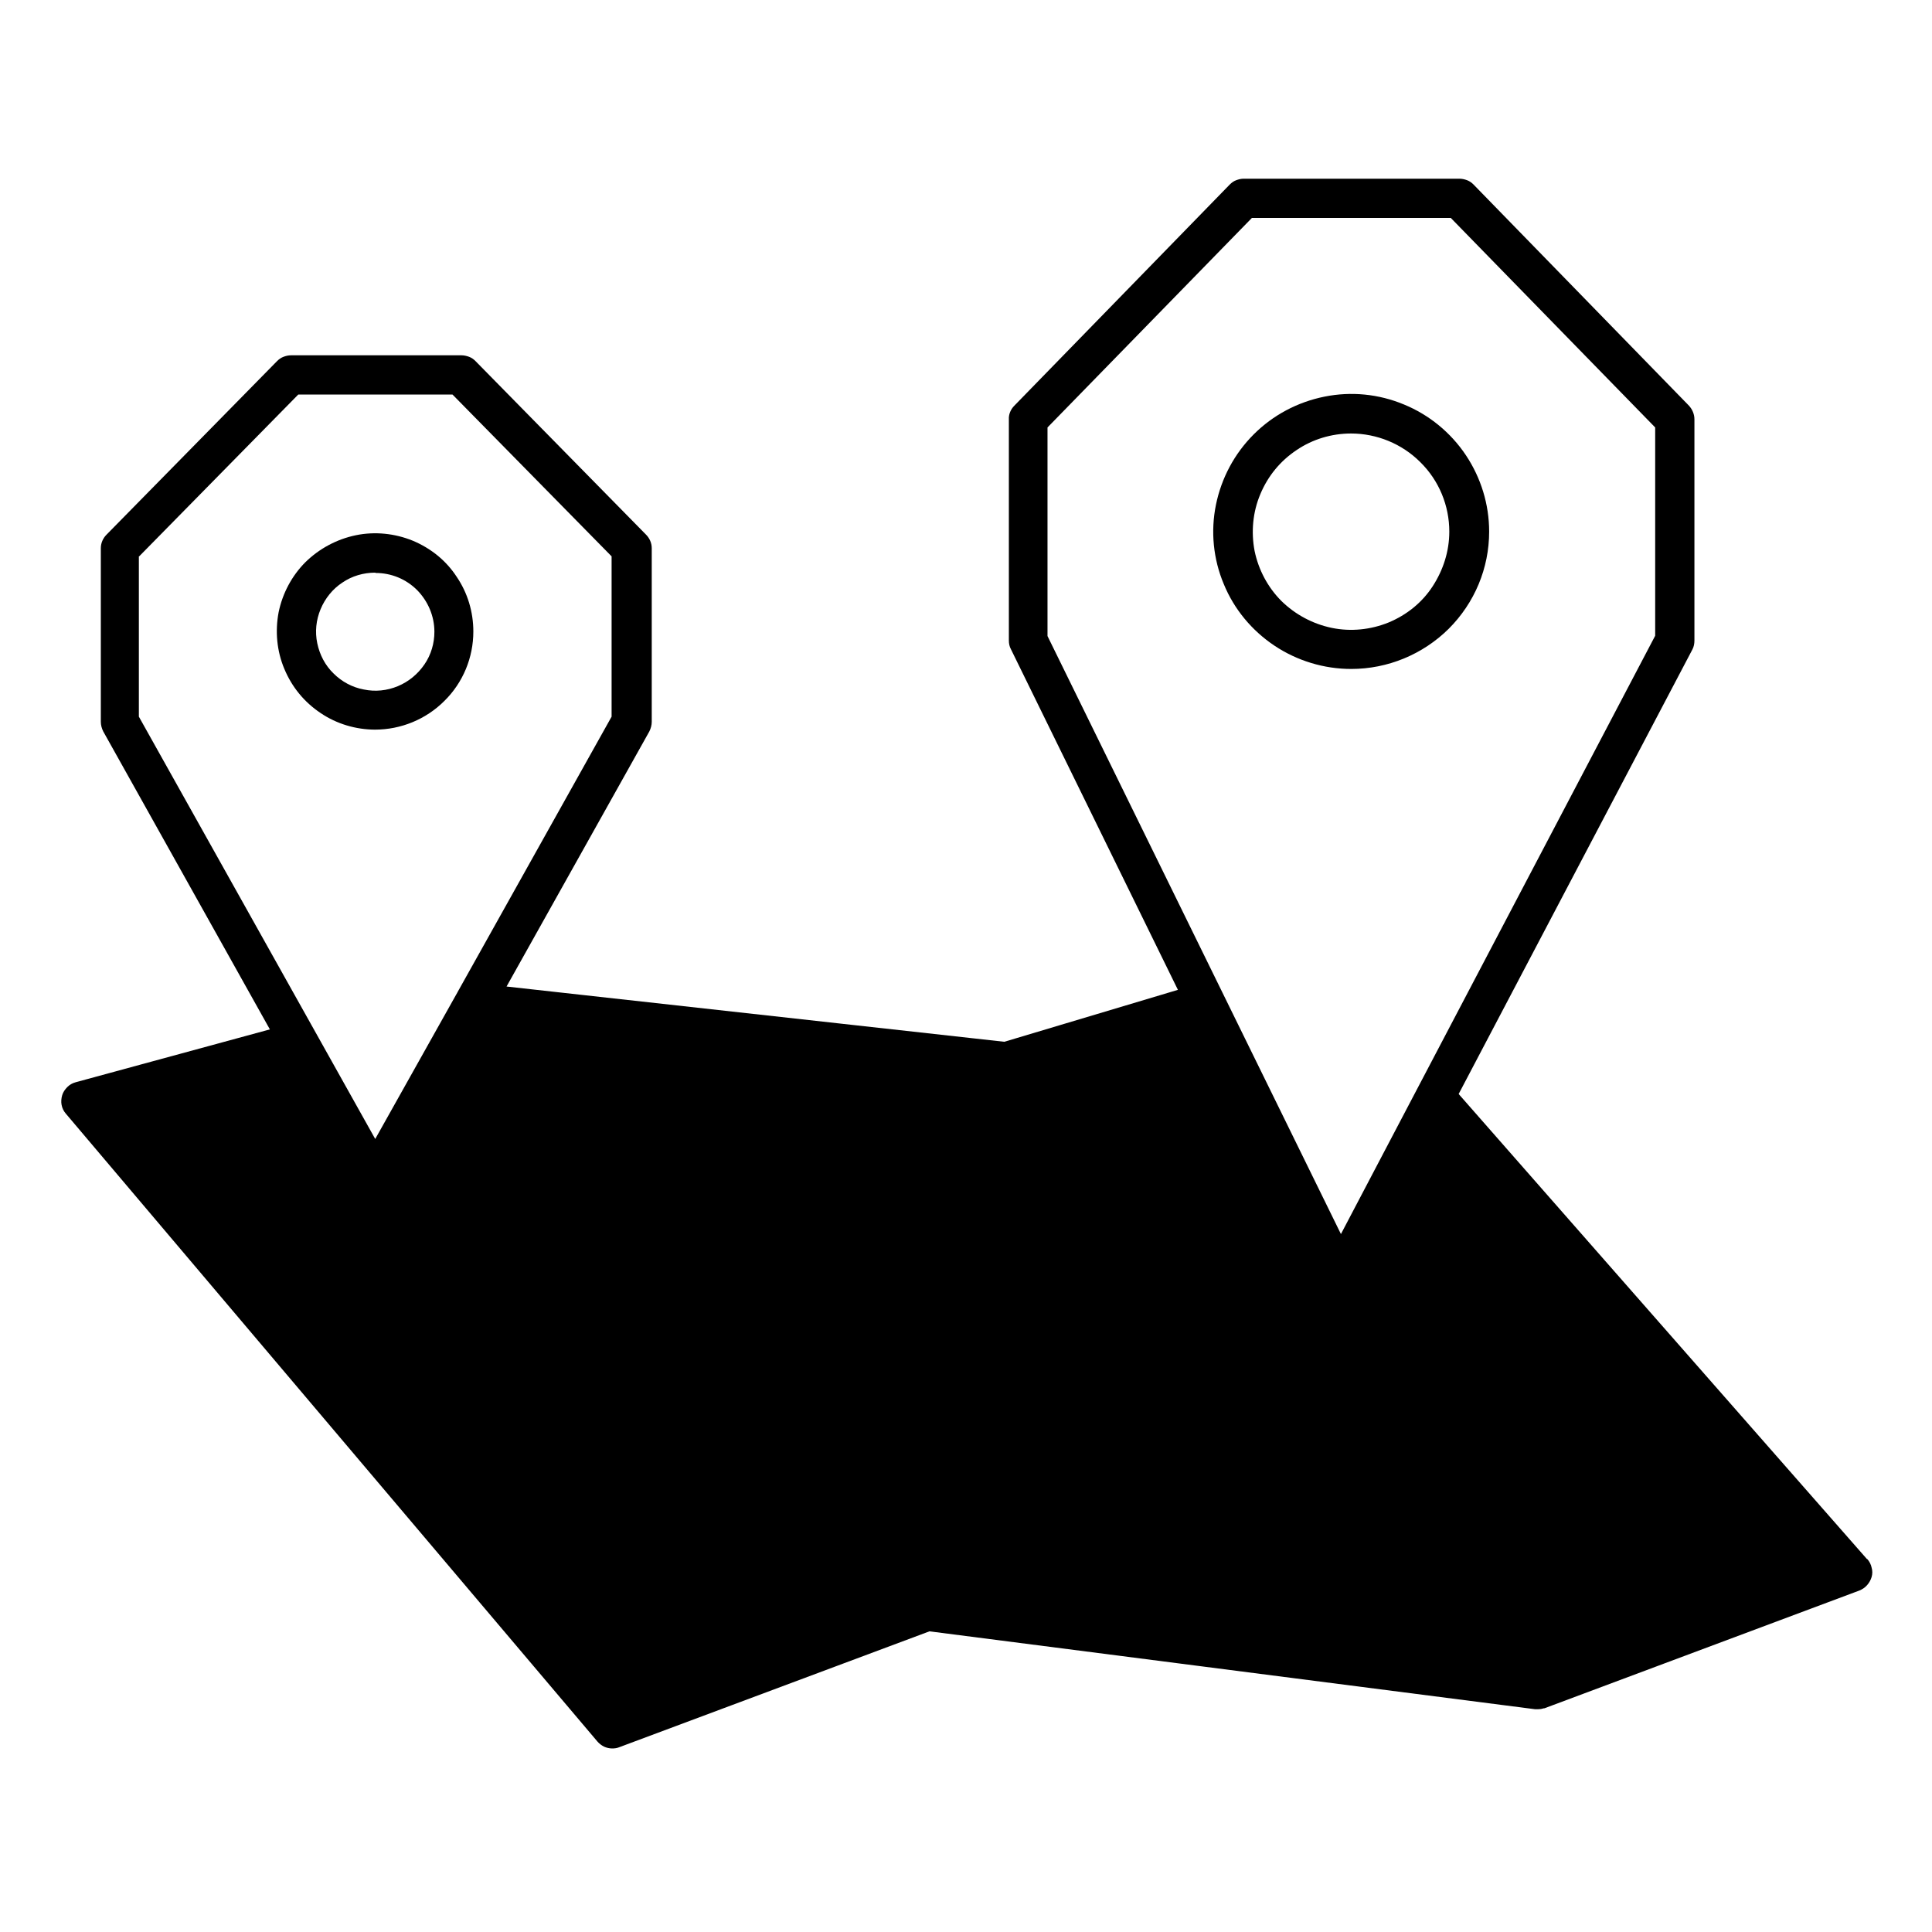 <?xml version="1.0" encoding="UTF-8"?><svg id="uuid-ca17afa1-66de-426b-bc61-9077fae5dc50" xmlns="http://www.w3.org/2000/svg" viewBox="0 0 64 64"><rect x="0" width="64" height="64" fill="#fff" opacity="0" stroke-width="0"/><path d="M2.65,36.46l7.17-1.95,2.61,4.55,3.26-5.85,17.61,1.95,6.52-1.95,4.57,9.1,3.26-5.85,13.7,15.6-10.43,3.9-20.87-2.6-9.78,3.9L2.65,36.46Z" class="sgmaincolor" stroke-width="0"/><path d="M12.43,24.17c-.64,0-1.28-.19-1.81-.55-.54-.36-.95-.86-1.2-1.46-.25-.59-.31-1.25-.19-1.88.13-.63.44-1.21.89-1.66.46-.45,1.04-.76,1.67-.89.63-.13,1.29-.06,1.88.18.6.25,1.11.66,1.46,1.2.36.53.55,1.16.55,1.81,0,.86-.34,1.69-.96,2.3-.61.61-1.44.95-2.3.95ZM12.43,18.97c-.39,0-.77.11-1.09.33-.32.21-.57.52-.72.88-.15.36-.19.75-.11,1.13.08.38.26.73.54,1,.27.27.62.46,1,.53.38.08.77.04,1.13-.11.36-.15.66-.4.88-.72.22-.32.33-.7.33-1.08,0-.52-.21-1.01-.57-1.38-.37-.37-.86-.57-1.38-.57Z" fill="#000" stroke-width="0"/><path d="M61.84,51.64l-13.52-15.4,7.74-14.72c.05-.09.07-.2.07-.3v-7.33c0-.17-.07-.33-.18-.45l-7.14-7.33c-.06-.06-.13-.11-.21-.14-.08-.03-.17-.05-.25-.05h-7.15c-.09,0-.17.02-.25.05-.08.03-.15.08-.21.14l-7.14,7.33c-.12.12-.19.29-.18.45v7.33c0,.1.02.2.07.29l5.53,11.28-5.75,1.72-16.49-1.83,4.73-8.45c.05-.1.08-.21.08-.32v-5.75c0-.17-.07-.33-.19-.45l-5.65-5.75c-.06-.06-.13-.11-.21-.14-.08-.03-.17-.05-.25-.05h-5.65c-.09,0-.17.02-.25.05-.08.03-.15.08-.21.14l-5.65,5.75c-.12.12-.19.28-.19.45v5.75c0,.11.03.22.08.32l5.52,9.87-6.43,1.75c-.11.03-.2.08-.28.16-.08.08-.14.17-.17.27-.03.1-.04.22-.02.32.02.11.07.21.14.29l17.61,20.8c.06.07.14.13.22.17.09.04.18.06.27.06.08,0,.16-.01.23-.04l10.28-3.84,20.06,2.58h.06s.02,0,.02,0,.02,0,.03,0c.06,0,.12-.01.18-.03,0,0,.01,0,.02,0h0l10.43-3.9c.1-.04.19-.1.26-.18.07-.08.12-.17.15-.27.03-.1.03-.21,0-.31-.02-.1-.07-.2-.14-.28h0ZM34.7,14.16l6.77-6.94h6.59l6.77,6.94v6.9l-10.41,19.82-9.72-19.81v-6.91ZM32.79,35.76l16.53,19.34-18.29-2.35-15.24-18.36.27-.49,16.73,1.85ZM4.61,18.43l5.27-5.36h5.11l5.27,5.36v5.31l-5.1,9.12s-.03.06-.05.09l-2.68,4.78-7.83-13.99v-5.31ZM20.46,56.49L3.81,36.82l5.75-1.56,2.3,4.12c.06.1.14.19.24.24.1.06.21.09.33.09s.23-.03.33-.09c.1-.06.18-.14.24-.24l2.11-3.77,14.5,17.46-9.15,3.42ZM51.12,55.19l-16.8-19.65,5.26-1.57,4.23,8.63c.05.11.13.2.24.26.1.06.22.1.34.1h.01c.12,0,.24-.03.34-.09.1-.06.18-.15.24-.25l2.7-5.14,12.57,14.31-9.12,3.41Z" fill="#000" stroke-width="0"/><path d="M44.76,22.16c-.9,0-1.79-.27-2.54-.77-.75-.5-1.34-1.21-1.68-2.04-.35-.83-.44-1.75-.26-2.63.18-.88.61-1.69,1.25-2.33.64-.64,1.45-1.07,2.34-1.25.89-.18,1.8-.09,2.64.26.83.34,1.55.93,2.05,1.68.5.75.77,1.63.77,2.53,0,1.21-.48,2.36-1.34,3.22-.86.85-2.02,1.33-3.23,1.33ZM44.76,14.36c-.65,0-1.28.19-1.81.55-.54.36-.95.86-1.2,1.46-.25.59-.31,1.25-.19,1.88.13.63.44,1.21.89,1.66.46.45,1.04.76,1.67.89.63.13,1.29.06,1.88-.18.6-.25,1.11-.66,1.46-1.2s.55-1.16.55-1.81c0-.86-.34-1.69-.96-2.3-.61-.61-1.44-.95-2.3-.95Z" fill="#000" stroke-width="0"/></svg>
